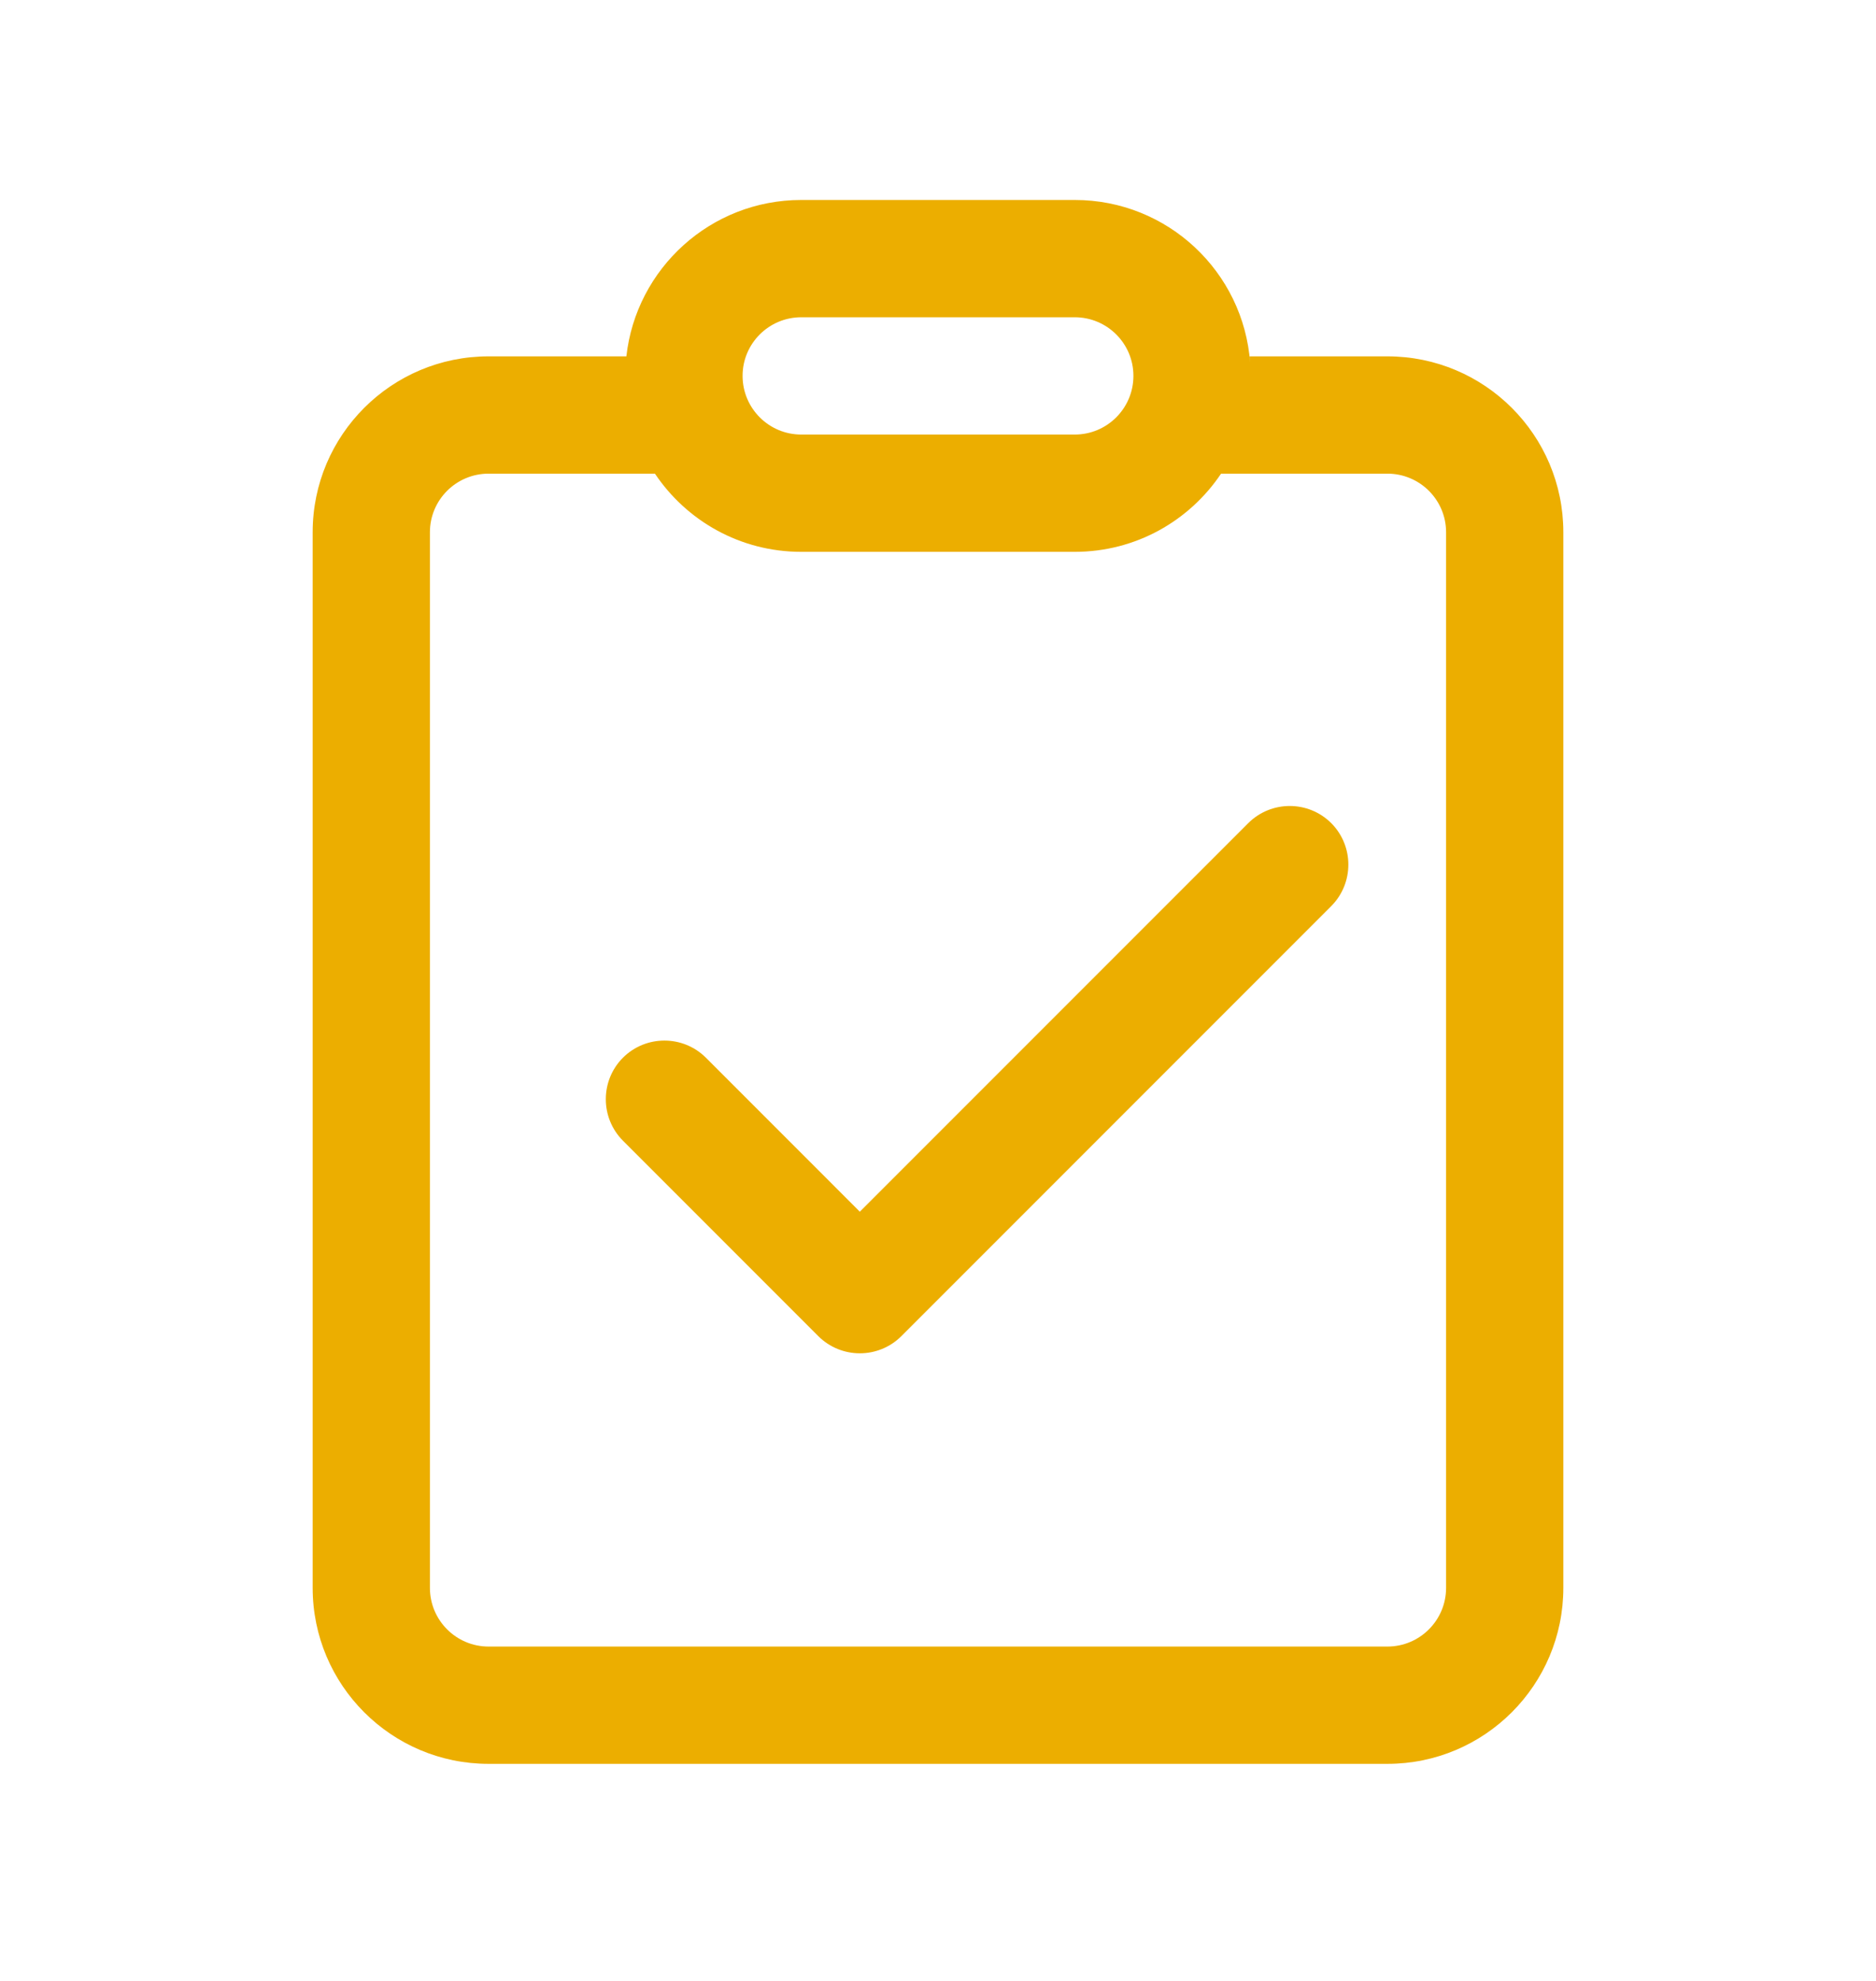 <svg width="18" height="19" viewBox="0 0 18 19" fill="none" xmlns="http://www.w3.org/2000/svg">
<path d="M12.773 8.691C12.992 8.471 12.992 8.115 12.773 7.895C12.553 7.676 12.197 7.676 11.977 7.895L8.25 11.622L6.773 10.145C6.553 9.926 6.197 9.926 5.977 10.145C5.758 10.365 5.758 10.721 5.977 10.941L7.852 12.816C8.072 13.035 8.428 13.035 8.648 12.816L12.773 8.691ZM11.995 3.481C11.932 2.607 11.203 1.918 10.312 1.918H7.688C6.819 1.918 6.104 2.574 6.01 3.418L4.688 3.418C3.756 3.418 3 4.173 3 5.105V15.23C3 16.162 3.756 16.918 4.688 16.918H13.312C14.244 16.918 15 16.162 15 15.23V5.105C15 4.173 14.244 3.418 13.312 3.418L11.99 3.418C11.992 3.439 11.994 3.46 11.995 3.481ZM11.996 3.49L12 3.605C12 3.567 11.999 3.528 11.996 3.49ZM7.688 5.293H10.312C10.898 5.293 11.413 4.995 11.716 4.543L13.312 4.543C13.623 4.543 13.875 4.795 13.875 5.105V15.23C13.875 15.541 13.623 15.793 13.312 15.793H4.688C4.377 15.793 4.125 15.541 4.125 15.23V5.105C4.125 4.795 4.377 4.543 4.688 4.543L6.284 4.543C6.587 4.995 7.102 5.293 7.688 5.293ZM7.688 3.043H10.312C10.623 3.043 10.875 3.295 10.875 3.605C10.875 3.916 10.623 4.168 10.312 4.168H7.688C7.377 4.168 7.125 3.916 7.125 3.605C7.125 3.295 7.377 3.043 7.688 3.043Z" fill="#ECAE00"/>
</svg>
